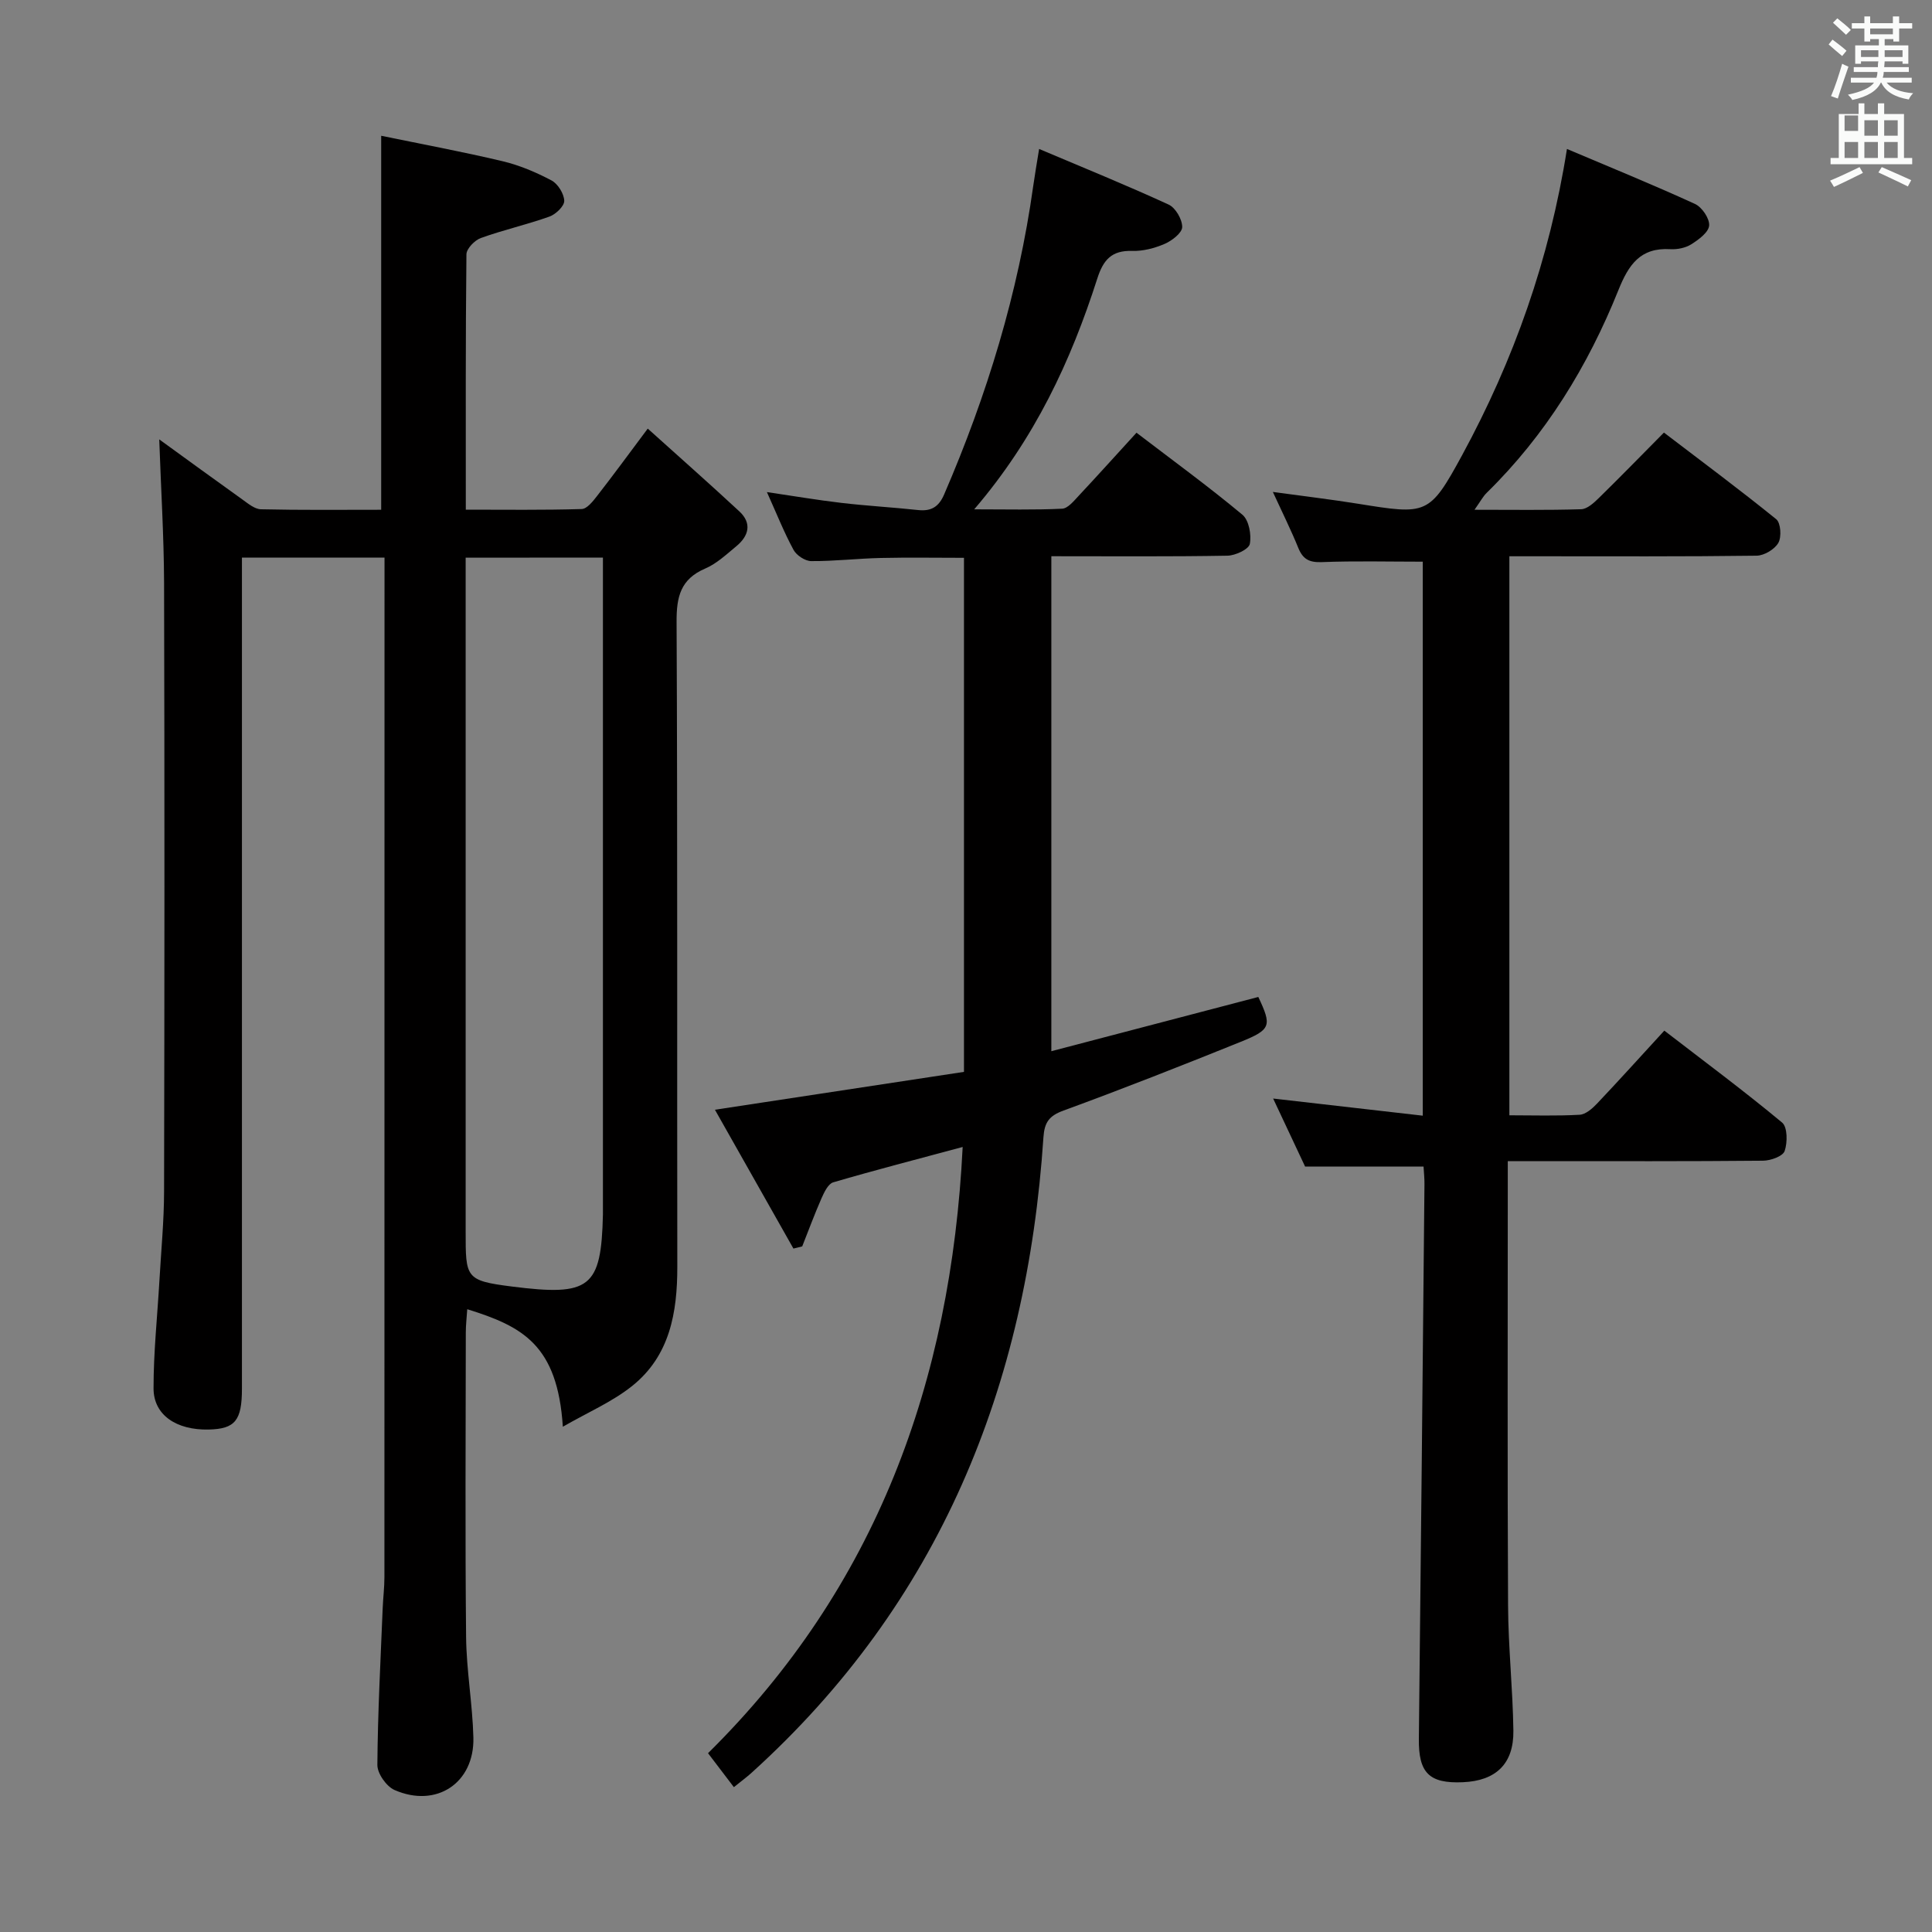 <svg enable-background="new 0 0 400 400" viewBox="0 0 400 400" xmlns="http://www.w3.org/2000/svg"><rect x="0" y="0" width="400" height="400" fill="#808080" stroke="none"/><path d="m378.6 9.2.8-1c.9.7 1.9 1.4 2.9 2.3l-.9 1.1c-1.1-.9-2-1.7-2.8-2.4zm.5 10.7c.9-2.1 1.6-4.3 2.3-6.7.4.2.8.4 1.3.6-.7 2.1-1.5 4.3-2.2 6.6zm.4-15.2.9-.9c1 .8 2 1.6 2.8 2.4l-1 1c-1-.9-1.9-1.8-2.7-2.5zm12.5-1.3h1.2v1.4h2.7v1.1h-2.7v2.7h-1.2v-.5h-1.8v1.3h4.9v3.8h-1.2v-.5h-3.7c0 .4-.1.9-.1 1.2h5.1v1h-5.2c0 .5-.1.9-.2 1.2h6v1h-5.2c1.1 1.3 2.9 2 5.5 2.2-.4.4-.7.8-.9 1.3-2.9-.5-4.8-1.6-5.7-3.5h-.1c-.8 1.7-2.7 2.9-5.9 3.6-.2-.4-.6-.8-.9-1.1 2.8-.6 4.6-1.4 5.4-2.5h-4.8v-1h5.3c.1-.3.2-.7.2-1.2h-4.9v-1h5c0-.4 0-.8.1-1.2h-3.6v.5h-1.2v-3.8h4.9v-1.3h-1.8v.5h-1.2v-2.7h-2.6v-1.1h2.6v-1.4h1.2v1.4h4.7v-1.4zm-6.7 8.4h3.6c0-.4 0-.9 0-1.4h-3.6zm1.9-4.7h4.7v-1.2h-4.7zm6.7 3.3h-3.7v1.4h3.7z" fill="#fafbfa"/><path d="m384.7 21.4h1.3v2.2h2.8v-2.2h1.3v2.2h4.1v9.1h1.7v1.3h-16.9v-1.3h1.7v-9.1h4.1v-2.2zm.3 13.2.7 1.2c-1.8.9-3.8 1.9-6 2.9-.2-.4-.5-.8-.8-1.3 2.4-1 4.4-2 6.1-2.8zm-3.1-7.5h2.8v-3.2h-2.8v4.2zm0 5.6h2.8v-3.3h-2.8zm4.1-4.6h2.8v-3.2h-2.8zm0 4.6h2.8v-3.3h-2.8zm3.6 1.9c2.1.9 4.1 1.8 6.1 2.7l-.7 1.3c-2.2-1.1-4.2-2-6.1-2.9zm3.3-9.7h-2.8v3.2h2.8zm-2.8 7.8h2.8v-3.3h-2.8z" fill="#fafbfa"/><g fill="#010000"><path d="m32.97 90.97c5.63 4.08 11.38 8.28 17.18 12.42 1.19.85 2.56 2.02 3.87 2.05 8.29.19 16.58.1 24.9.1 0-25.72 0-50.93 0-77.43 8.11 1.67 16.66 3.26 25.1 5.26 3.51.83 6.95 2.29 10.15 3.98 1.33.7 2.6 2.75 2.65 4.22.04 1.09-1.75 2.8-3.06 3.27-4.67 1.67-9.55 2.76-14.21 4.44-1.28.46-2.97 2.21-2.98 3.38-.19 17.32-.13 34.64-.13 52.86 8.18 0 16.09.11 23.99-.13 1.11-.03 2.36-1.64 3.23-2.76 3.26-4.19 6.4-8.47 10.45-13.89 6.54 5.89 12.83 11.44 18.97 17.14 2.65 2.47 1.94 5.08-.62 7.2-2.05 1.69-4.08 3.62-6.47 4.64-5.11 2.19-5.94 5.87-5.91 11.04.21 44.5.08 89 .15 133.49.01 9.5-1.54 18.47-9.36 24.71-4.12 3.29-9.15 5.44-14.34 8.43-1.1-16.96-8.34-20.77-19.79-24.33-.11 1.69-.3 3.26-.3 4.82-.02 21-.15 42 .06 63 .07 6.96 1.33 13.9 1.51 20.87.23 9.4-7.66 14.65-16.33 10.85-1.68-.74-3.57-3.42-3.55-5.2.08-10.81.66-21.61 1.1-32.42.09-2.16.36-4.31.36-6.46.02-68.16.02-136.33.02-204.49 0-2.12 0-4.23 0-6.59-10.09 0-19.5 0-29.52 0v6.07 165.99c0 6.6-1.41 8.34-6.86 8.47-6.69.16-11.43-2.99-11.44-8.5-.01-7.46.79-14.93 1.22-22.4.35-6.14.95-12.29.96-18.43.09-42 .11-84 0-125.99-.04-9.76-.65-19.52-1-29.68zm63.44 24.49v6.11 133.38c0 9.6-.07 10.19 9.55 11.41 16.22 2.06 18.52.31 18.87-14.91.01-.33 0-.67 0-1 0-43.13 0-86.26 0-129.39 0-1.78 0-3.56 0-5.62-9.67.02-18.72.02-28.42.02z"/><path d="m312.5 230.91c4.99 0 9.78.16 14.54-.11 1.24-.07 2.61-1.26 3.56-2.26 4.57-4.82 9.02-9.76 13.98-15.16 8.27 6.37 16.51 12.49 24.39 19.04 1.12.93 1.13 4.14.52 5.89-.38 1.09-2.9 1.99-4.47 2-15.49.15-30.99.09-46.49.09-1.95 0-3.9 0-6.36 0v6.03c0 28.66-.09 57.32.06 85.98.04 8.64.98 17.27 1.1 25.91.09 6.88-3.64 10.38-10.45 10.67-7.03.31-9.2-1.97-9.12-8.98.43-38.3.79-76.6 1.16-114.9.01-1.14-.11-2.27-.19-3.58-8.12 0-16.02 0-24.52 0-1.99-4.22-4.22-8.97-6.62-14.09 10.49 1.2 20.52 2.35 30.98 3.55 0-38.88 0-76.91 0-114.7-7.07 0-14-.18-20.91.09-2.61.1-3.92-.61-4.87-2.96-1.49-3.67-3.26-7.22-5.26-11.57 6.34.87 11.99 1.54 17.6 2.44 14.26 2.29 14.79 2.44 21.58-10.04 10.69-19.67 18.11-40.56 21.71-63.41 8.9 3.77 17.79 7.39 26.5 11.38 1.45.66 3.06 3.03 2.94 4.48-.12 1.41-2.18 2.92-3.7 3.88-1.19.75-2.88 1.09-4.31 1.01-6.24-.37-8.65 3.18-10.79 8.51-6.31 15.71-15.05 29.98-27.26 41.94-.78.76-1.3 1.79-2.52 3.5 7.89 0 14.99.11 22.09-.11 1.24-.04 2.62-1.31 3.64-2.31 4.4-4.31 8.7-8.72 13.49-13.56 7.87 6.01 15.69 11.81 23.25 17.94.94.76 1.13 3.67.44 4.89-.77 1.35-2.94 2.64-4.51 2.66-15.16.2-30.32.12-45.49.12-1.79 0-3.59 0-5.69 0z"/><path d="m164.27 258.5c-5.33-9.44-10.67-18.87-16.25-28.74 17.62-2.68 34.42-5.23 51.56-7.84 0-35.56 0-70.8 0-106.43-5.67 0-11.44-.1-17.2.03-4.82.11-9.63.68-14.44.65-1.25-.01-3.04-1.19-3.65-2.33-1.97-3.63-3.5-7.5-5.51-11.96 5.51.81 10.46 1.66 15.44 2.24 5.28.62 10.59.91 15.87 1.48 2.71.29 4.27-.66 5.38-3.22 8.86-20.52 15.35-41.7 18.45-63.88.32-2.29.72-4.56 1.22-7.66 9.26 3.92 18.13 7.52 26.82 11.52 1.43.66 2.82 3.07 2.8 4.65-.01 1.2-2.1 2.81-3.6 3.47-2.08.9-4.5 1.54-6.75 1.47-4.26-.14-5.99 1.85-7.23 5.73-5.46 17.04-12.92 33.11-25.48 47.77 6.76 0 12.49.15 18.21-.13 1.18-.06 2.42-1.6 3.41-2.66 3.97-4.24 7.85-8.56 11.98-13.07 7.54 5.76 14.92 11.14 21.93 16.98 1.35 1.13 1.9 4.16 1.53 6.05-.22 1.11-2.99 2.4-4.64 2.43-11.97.21-23.95.11-36.45.11v102.48c14.33-3.76 28.57-7.49 42.85-11.23 2.81 5.97 2.67 6.74-3.64 9.29-12.16 4.9-24.36 9.72-36.67 14.22-3.02 1.1-3.97 2.45-4.18 5.57-3.42 51.5-21.48 96.32-60.41 131.53-1.07.97-2.25 1.83-3.68 2.99-1.79-2.35-3.38-4.44-5.35-7.03 34.79-34.35 50.3-76.86 52.72-125.51-9.37 2.52-18.13 4.78-26.8 7.32-1.05.31-1.87 2.05-2.42 3.29-1.44 3.27-2.68 6.64-4 9.97-.62.17-1.22.31-1.82.45z"/></g></svg>